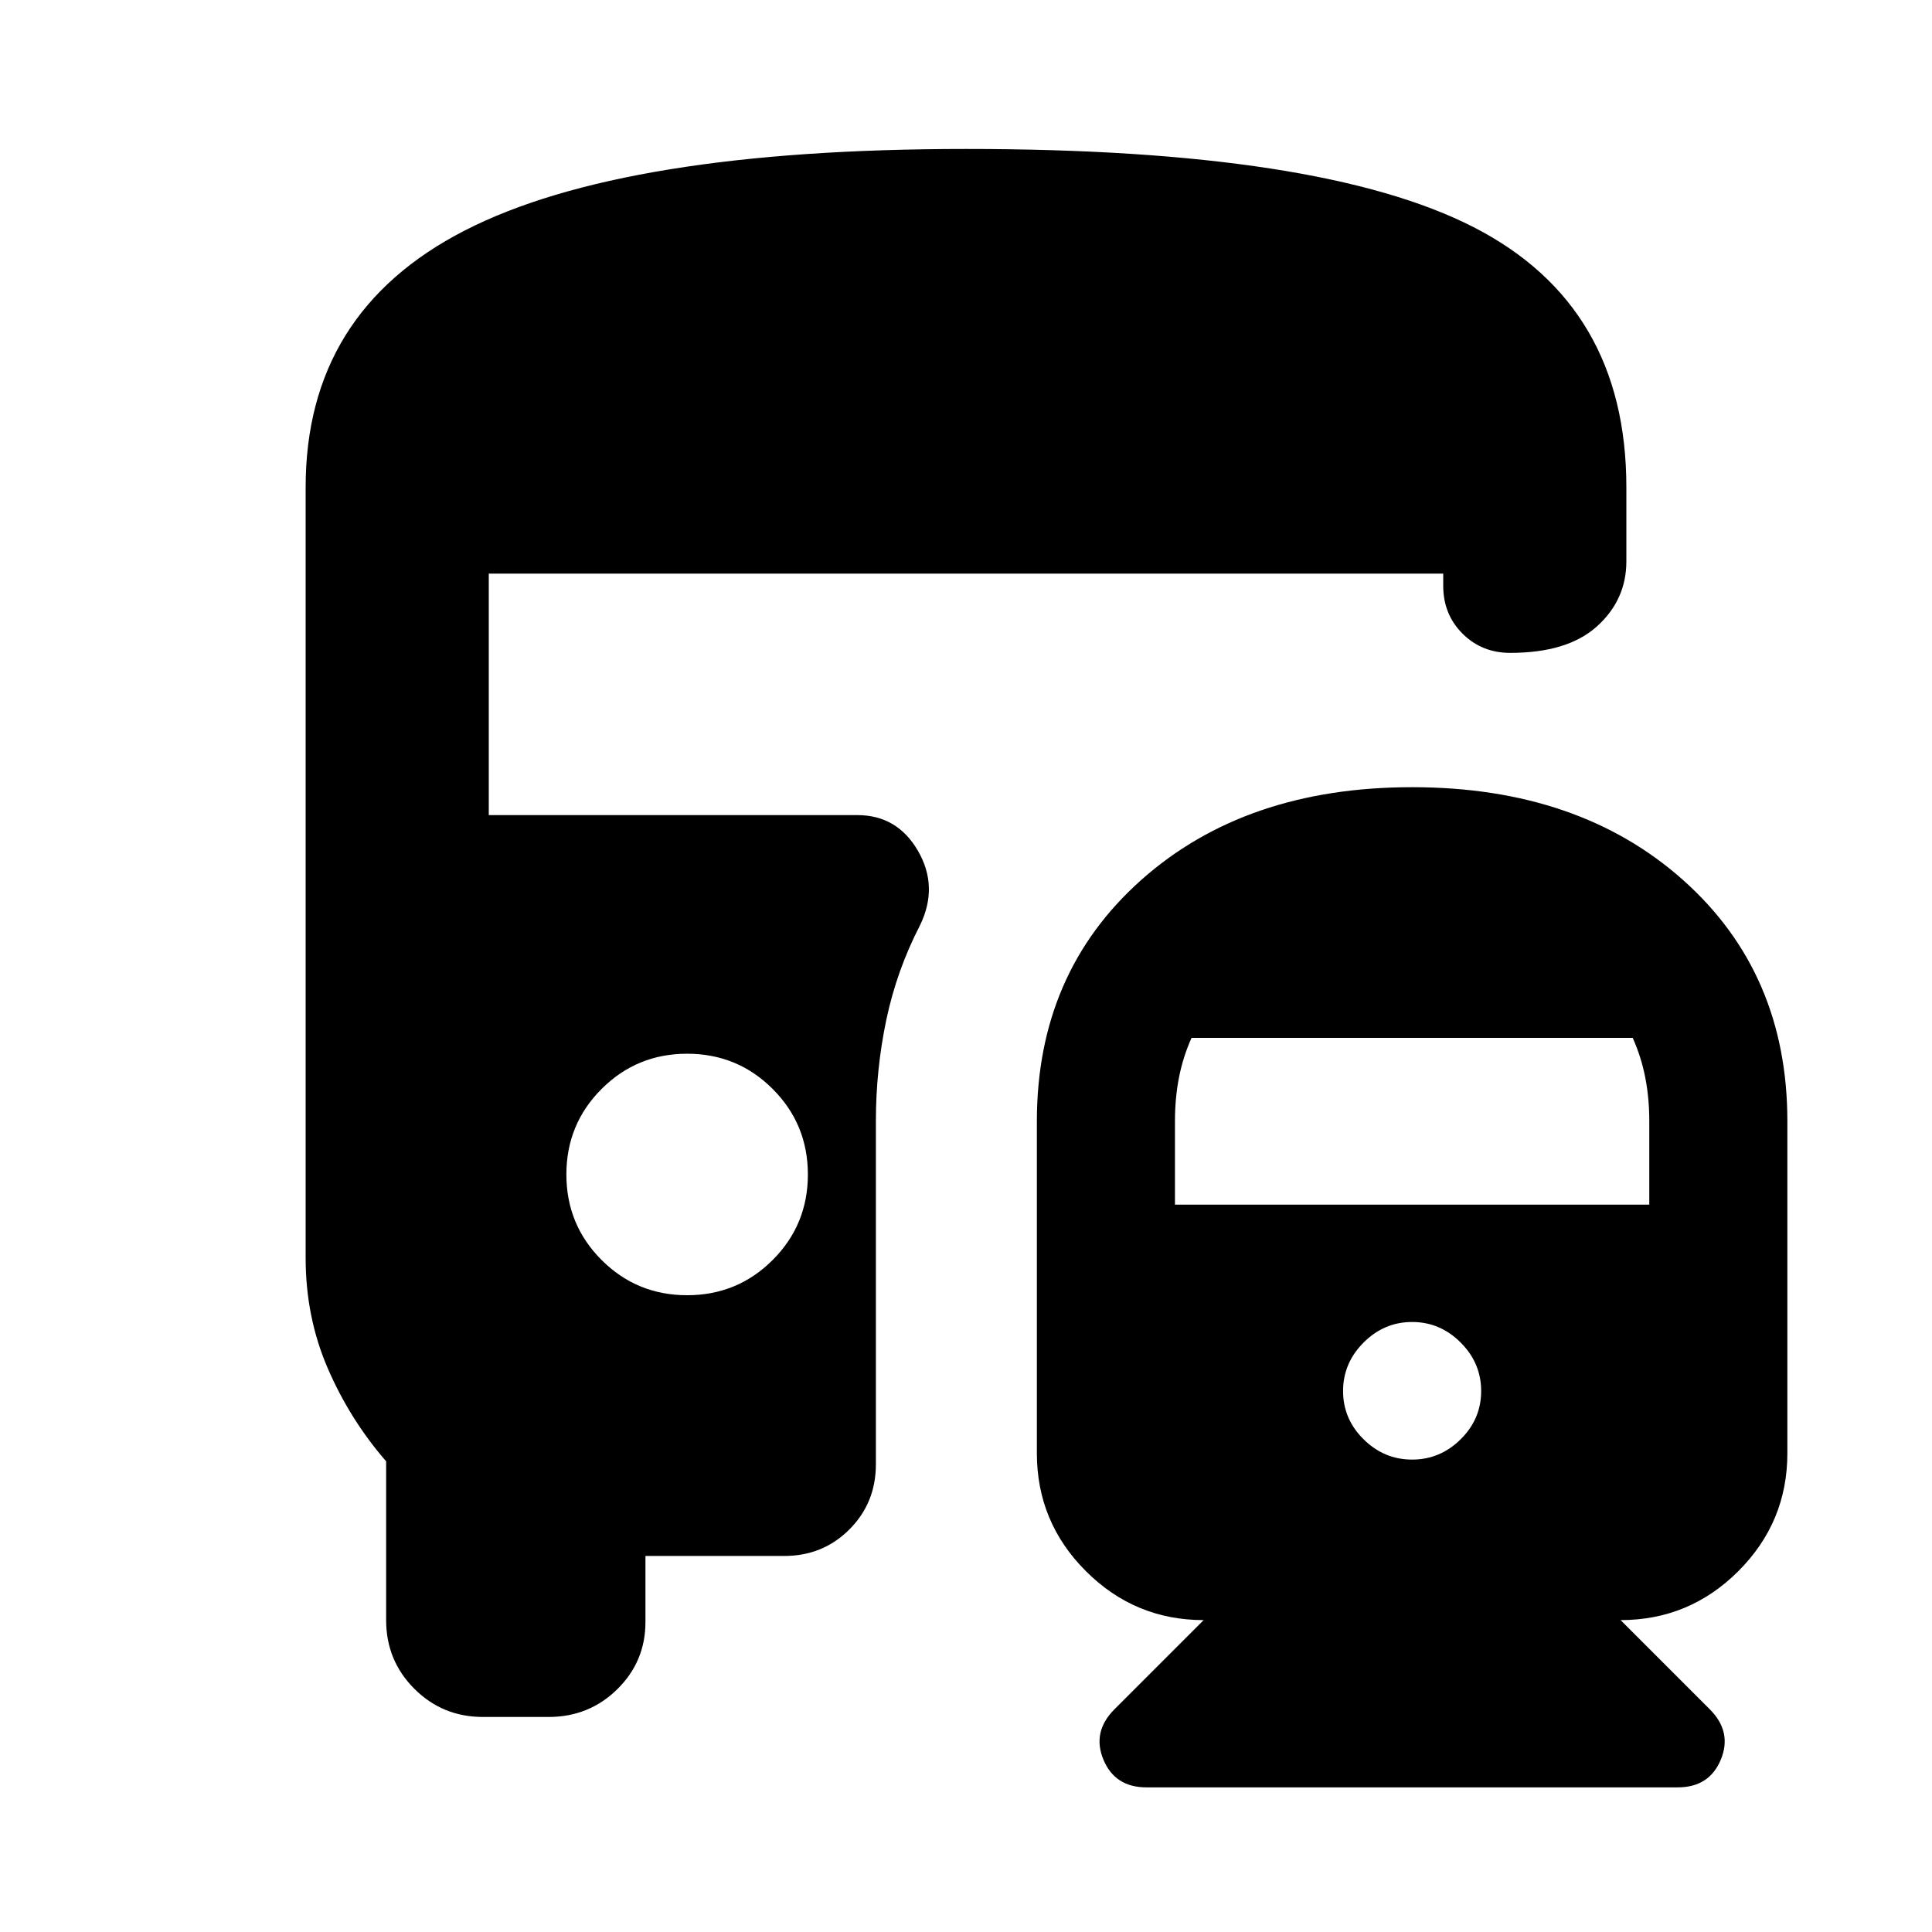 <svg xmlns="http://www.w3.org/2000/svg" height="24" viewBox="0 -960 960 960" width="24"><path d="M701.67-568.85q82.87 0 134.67 46.16 51.79 46.17 51.79 119.82v165.02q0 34.19-24.34 58.53-24.35 24.34-58.53 24.34l44.33 44.33q11.19 11.19 5.48 24.99-5.72 13.79-21.4 13.79h-264q-15.67 0-21.39-13.79-5.71-13.8 5.48-24.99l44.33-44.33q-34.19 0-58.53-24.34-24.34-24.34-24.34-58.53v-165.02q0-73.65 51.79-119.82 51.79-46.16 134.66-46.16ZM341.43-316.41q25 0 42.5-17.5t17.5-42.5q0-25-17.5-42.5t-42.5-17.5q-25 0-42.5 17.5t-17.5 42.5q0 25 17.5 42.5t42.5 17.5Zm360.24 81.67q13.92 0 24.11-10.08 10.2-10.07 10.2-23.98 0-13.92-10.2-24.11-10.19-10.2-24.11-10.2-13.91 0-24.1 10.2-10.2 10.19-10.2 24.11 0 13.91 10.2 23.98 10.19 10.08 24.1 10.08ZM583.83-361.43h235.69v-41.51q0-11.41-2-21.65-2-10.24-6.24-19.71H592.07q-4.24 9.47-6.24 19.71t-2 21.65v41.51ZM240-106.85q-20.11 0-34.12-14.01-14.01-14.01-14.01-34.12v-78.89q-18-20.76-29-46.2-11-25.43-11-54.91v-382.87q0-87.06 79.03-127.6 79.03-40.53 249.2-40.53 176.32 0 252.17 38.88 75.86 38.88 75.86 129.25v36.76q0 19.16-14.61 32.33-14.61 13.17-43.09 13.17-14.15 0-23.72-9.57-9.58-9.58-9.58-23.73v-6.09H242.87v120h183.11q19.87 0 30.16 17.77 10.29 17.78 1.06 36.88-11.61 22.42-16.8 47.09-5.18 24.67-5.18 50.37v170.52q0 19.15-13.18 32.33-13.17 13.17-32.32 13.17h-69v32.83q0 19.63-14.01 33.4t-34.12 13.77H240Z"/></svg>
